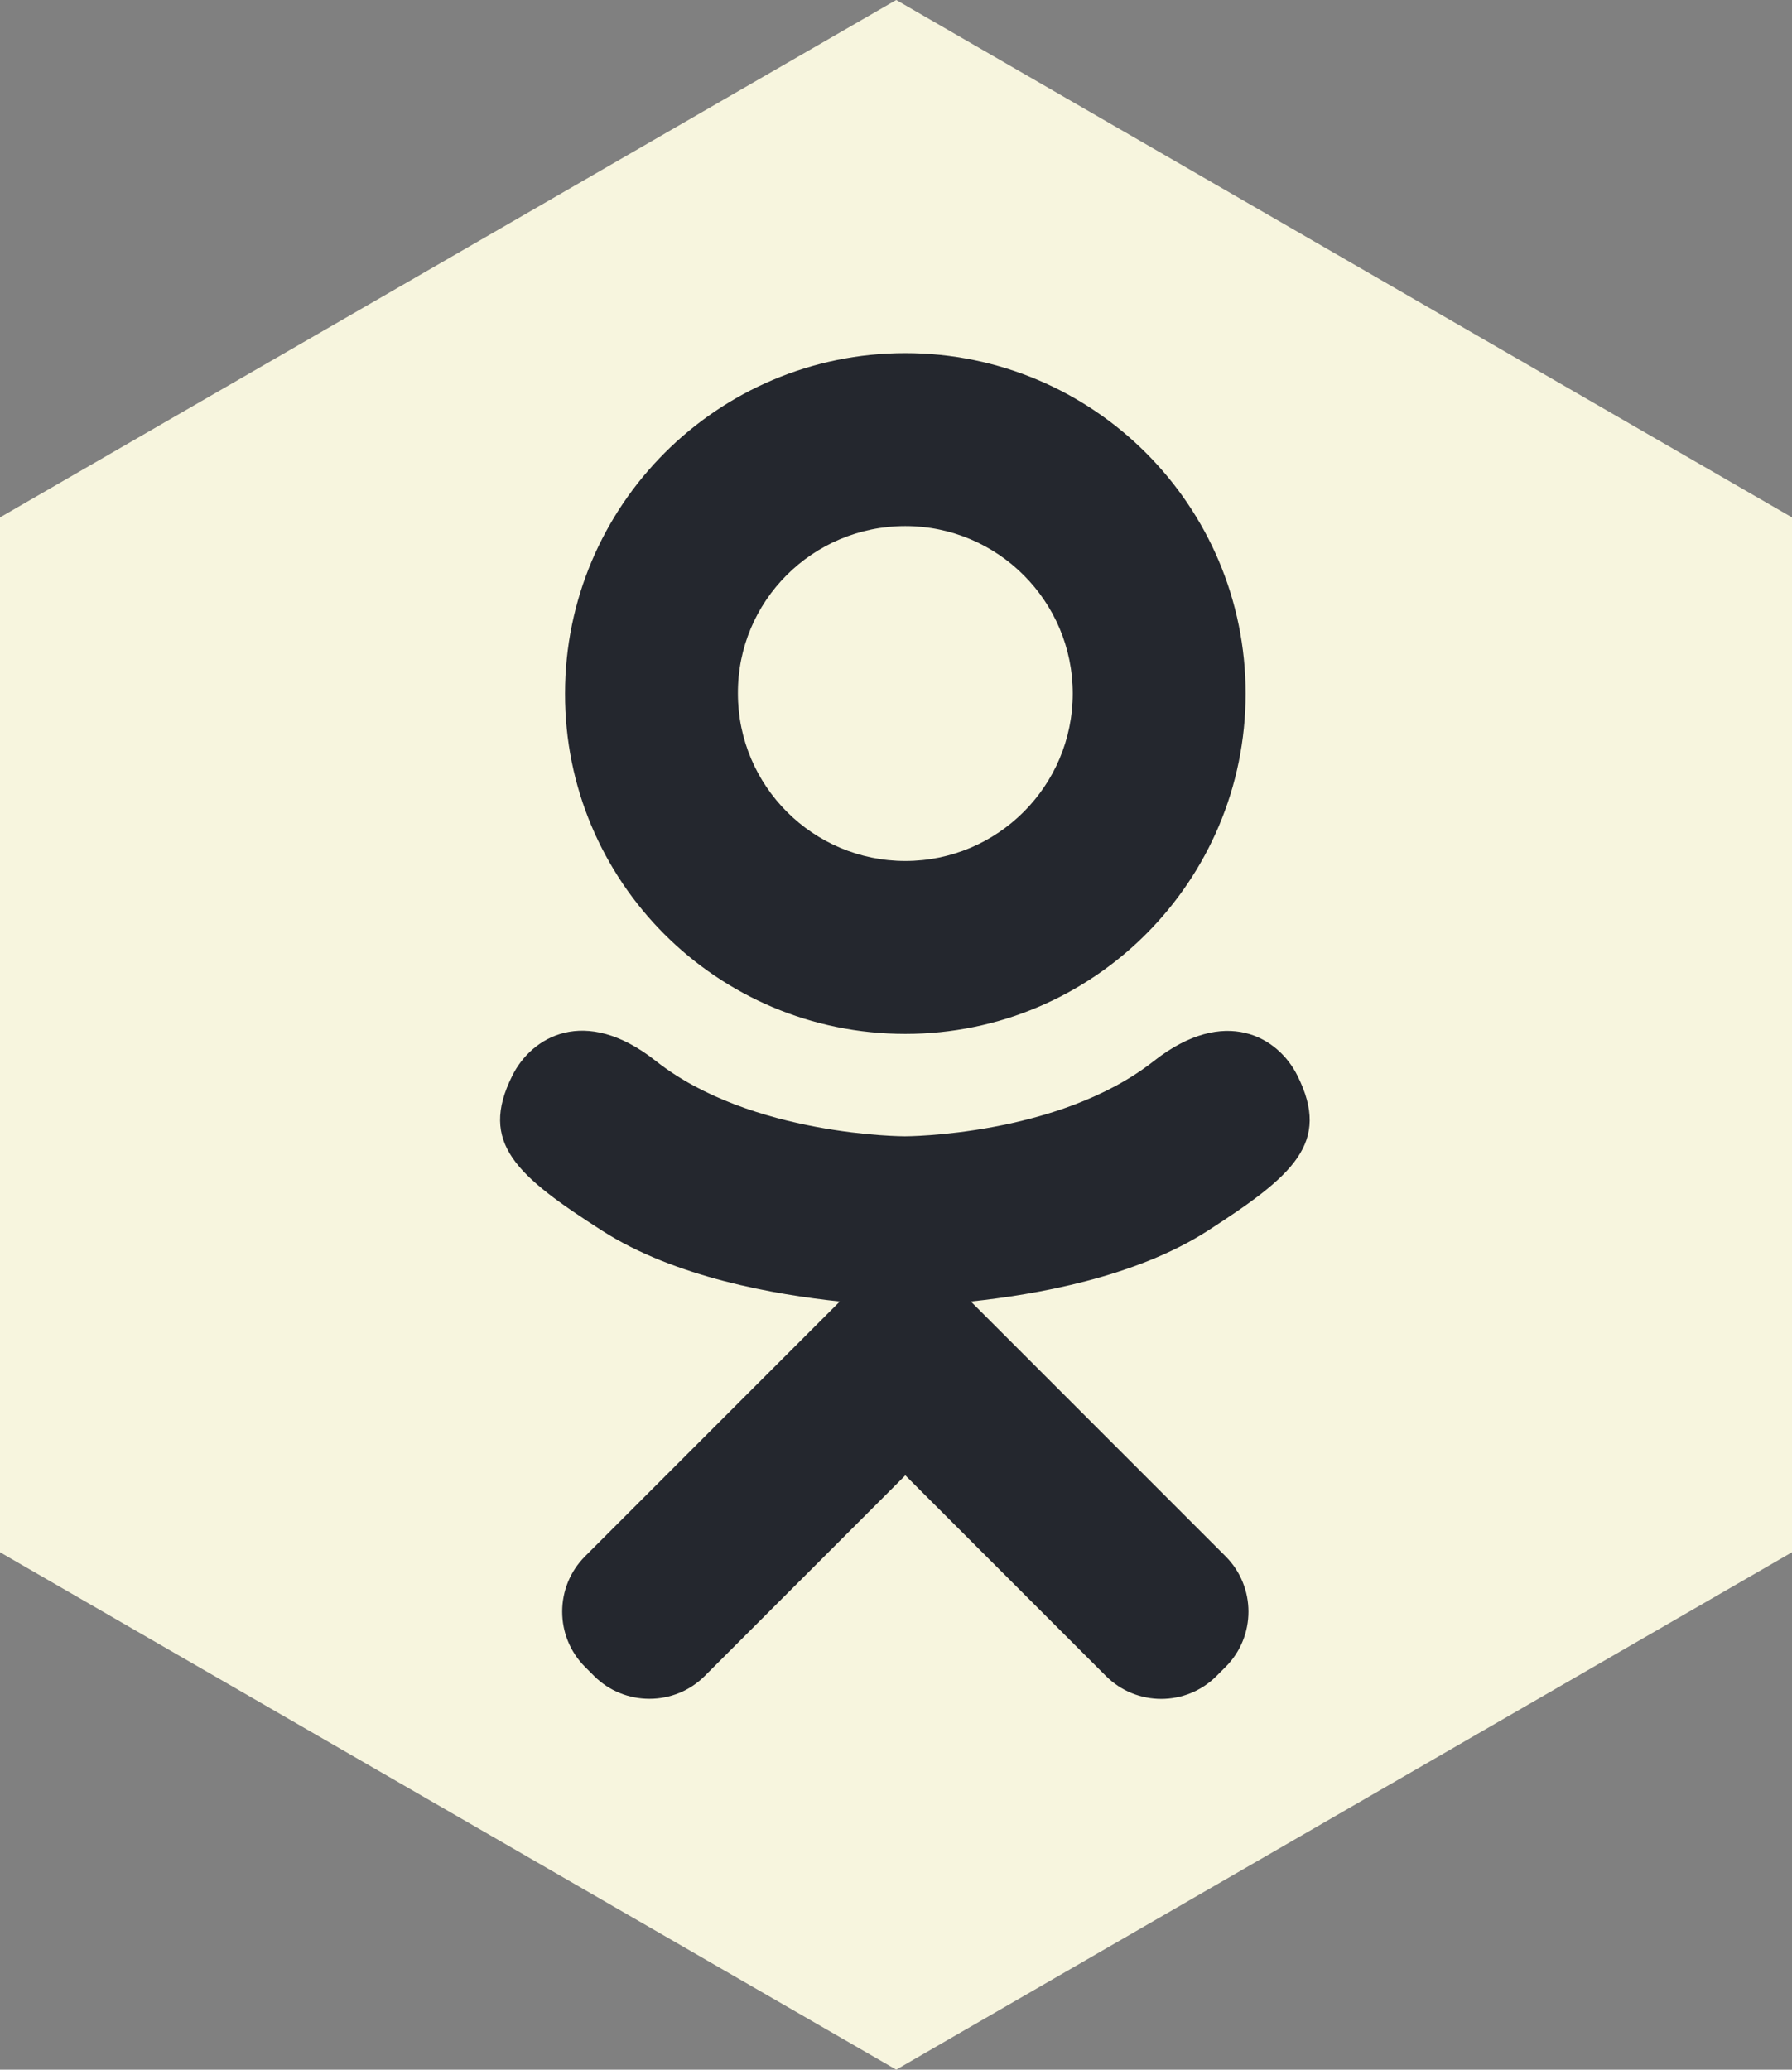 <?xml version="1.0" encoding="utf-8"?>
<!-- Generator: Adobe Illustrator 17.1.0, SVG Export Plug-In . SVG Version: 6.00 Build 0)  -->
<!DOCTYPE svg PUBLIC "-//W3C//DTD SVG 1.1//EN" "http://www.w3.org/Graphics/SVG/1.1/DTD/svg11.dtd">
<svg version="1.1" id="Isolation_Mode" xmlns="http://www.w3.org/2000/svg" xmlns:xlink="http://www.w3.org/1999/xlink" x="0px"
	 y="0px" viewBox="0 0 393.9 454.8" enable-background="new 0 0 393.9 454.8" xml:space="preserve">
<rect x="0" y="0" width="393.9" height="454.8" fill="#808080" stroke="none"/>
<polygon fill="#F7F5DE" points="393.9,341.1 197,454.8 0,341.1 0,113.7 197,0 393.9,113.7 "/>
<path fill-rule="evenodd" clip-rule="evenodd" fill="#24272E" d="M285.2,236.4c-4.2-8.5-15.9-15.5-31.5-3.3
	c-21,16.6-54.8,16.6-54.8,16.6s-33.8,0-54.8-16.6c-15.6-12.3-27.3-5.2-31.5,3.3c-7.4,14.8,1,22,19.7,34c16,10.3,38.1,14.1,52.3,15.6
	l-11.9,11.9c-16.7,16.7-32.9,32.9-44.1,44.1c-6.7,6.7-6.7,17.6,0,24.3l2,2c3.3,3.3,7.7,5,12.1,5h0.1c4.4,0,8.8-1.7,12.1-5l44.1-44.1
	c16.7,16.7,32.9,32.9,44.1,44.1c6.7,6.7,17.6,6.7,24.3,0l2-2c6.7-6.7,6.7-17.6,0-24.3l-44.1-44.1l-11.9-11.9
	c14.2-1.5,36.1-5.3,52-15.5C284.3,258.3,292.6,251.2,285.2,236.4L285.2,236.4z M199,115.6c20.3,0,36.8,16.5,36.8,36.8
	c0,20.3-16.5,36.8-36.8,36.8s-36.8-16.5-36.8-36.8C162.1,132.1,178.6,115.6,199,115.6L199,115.6z M199,227.2
	c41.3,0,74.8-33.5,74.8-74.8c0-41.3-33.5-74.8-74.8-74.8c-41.3,0-74.8,33.5-74.8,74.8C124.1,193.7,157.6,227.2,199,227.2L199,227.2z
	"/>
</svg>
